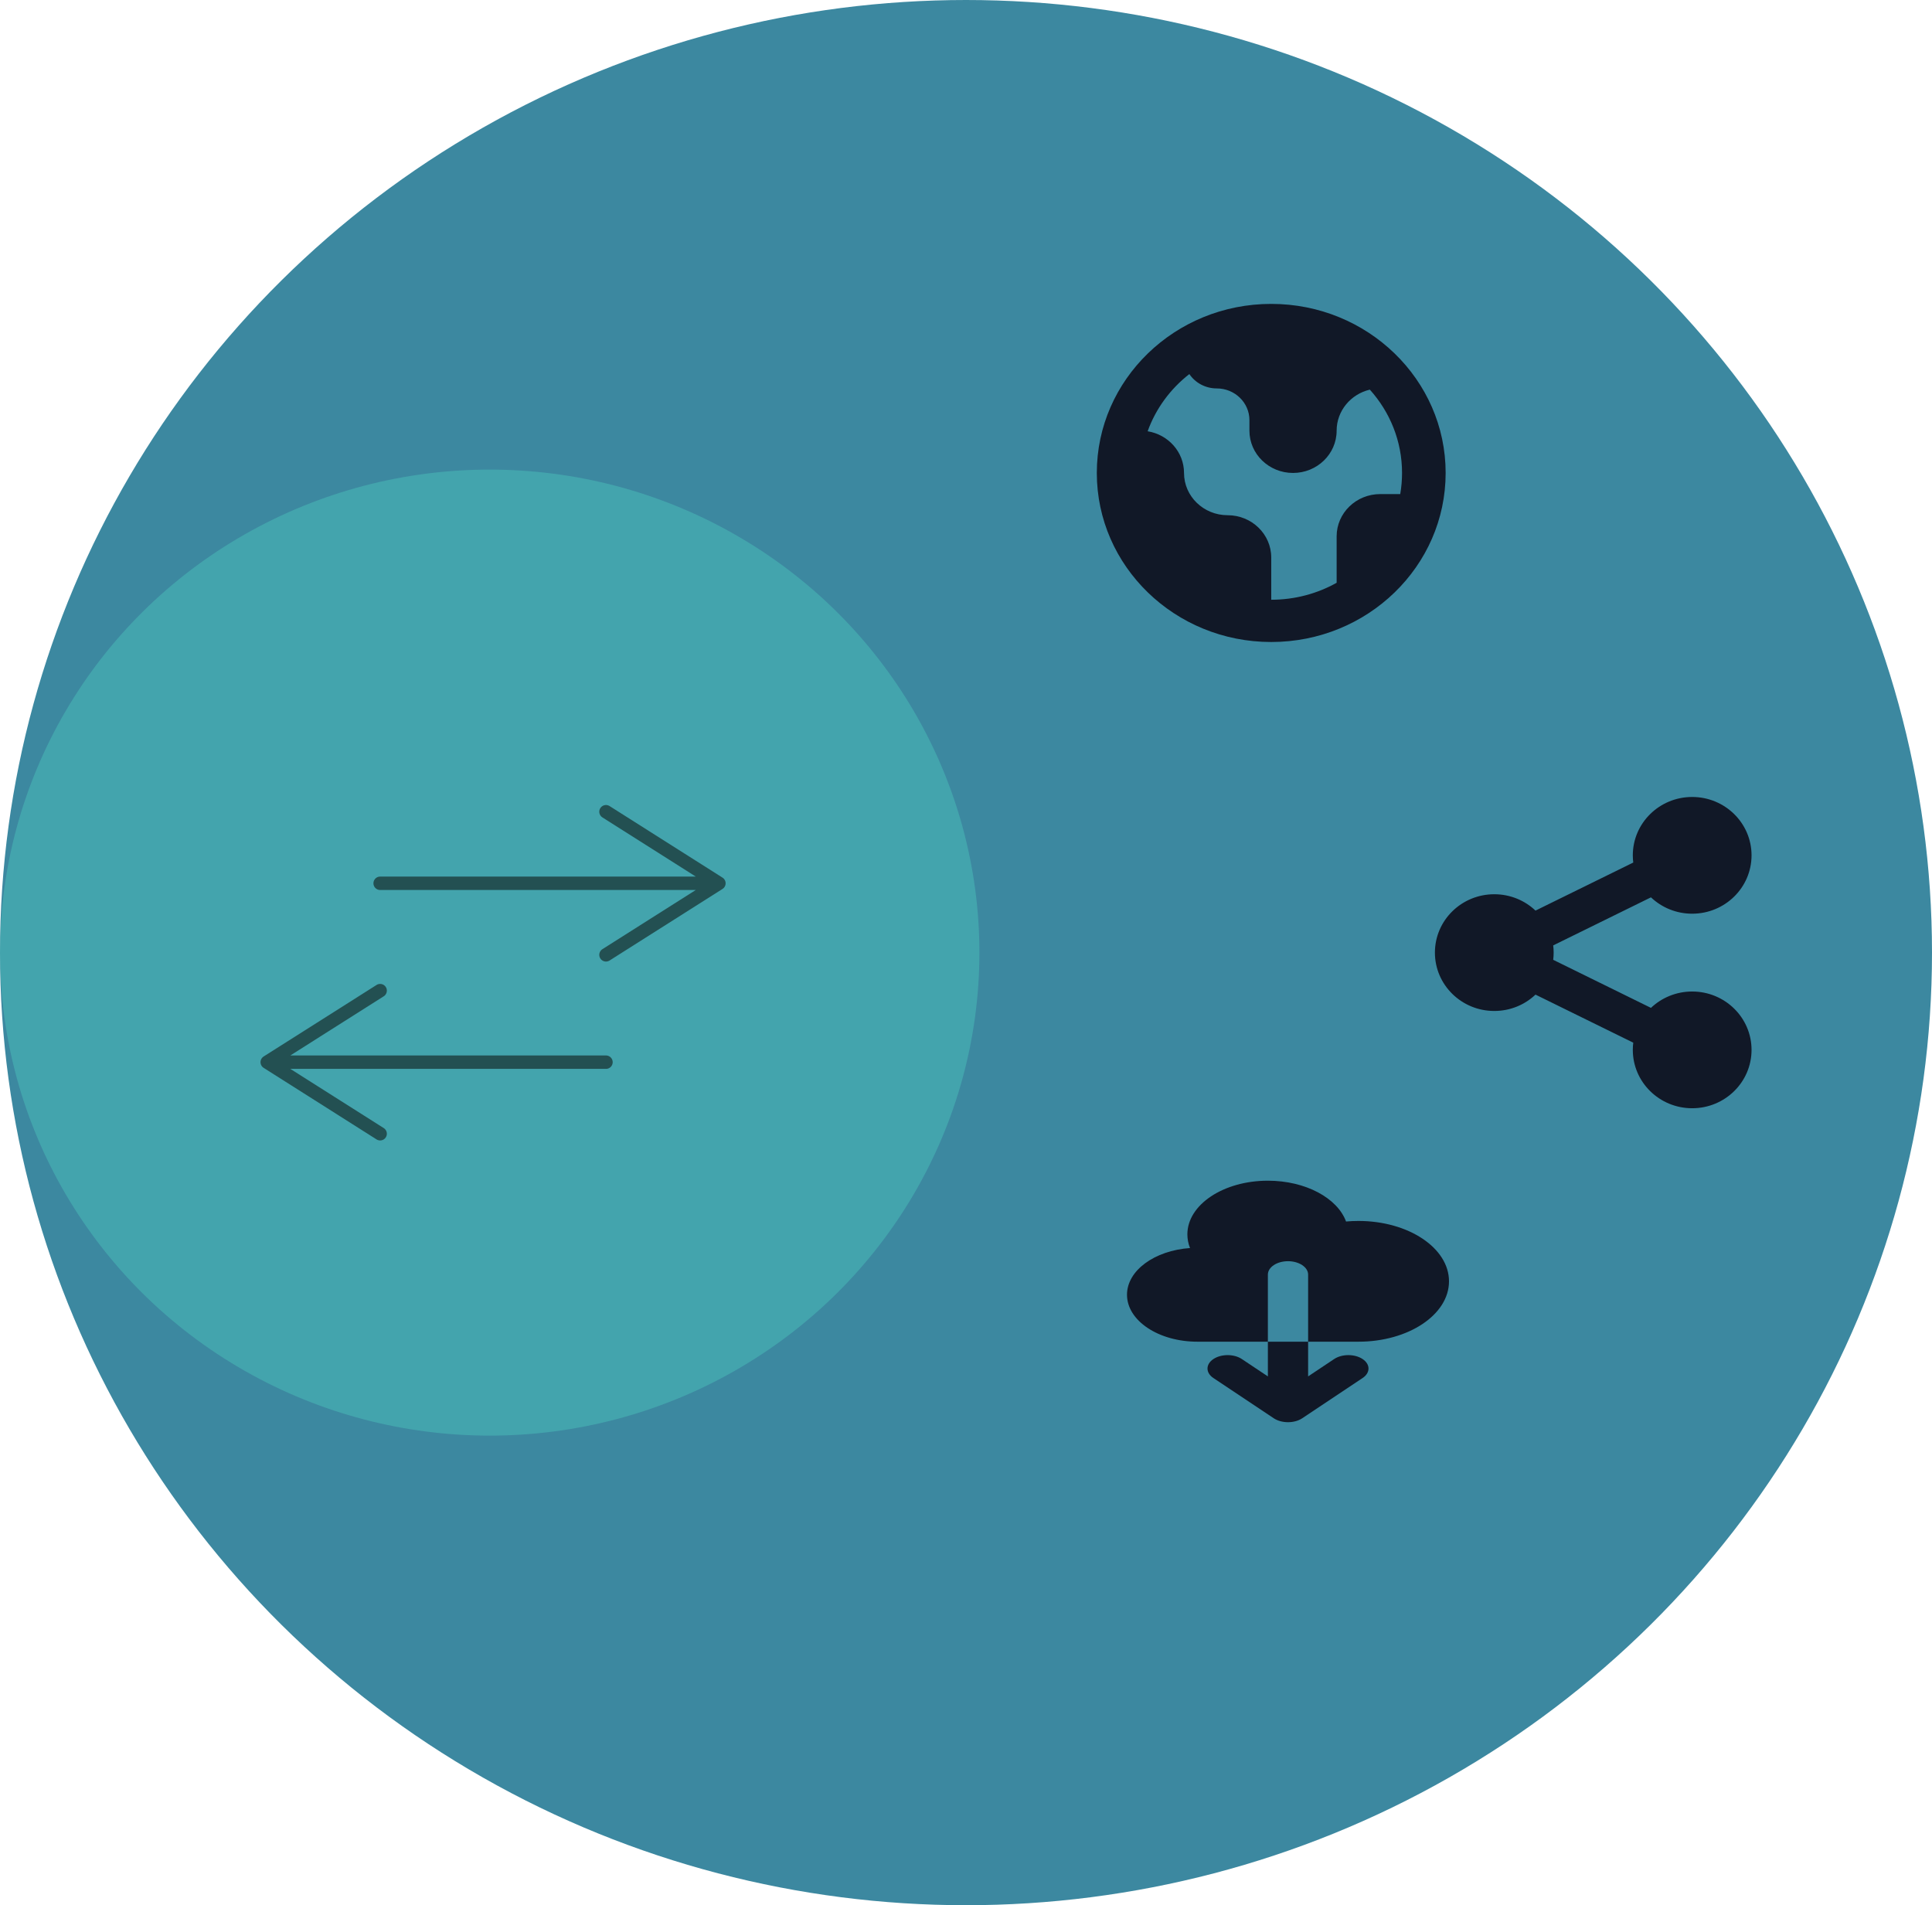 <svg width="288" height="284" viewBox="0 0 288 284" fill="none" xmlns="http://www.w3.org/2000/svg">
<ellipse cx="144" cy="142" rx="144" ry="142" fill="#3C88A0"/>
<path d="M56.667 131.667L107.167 131.667M107.167 131.667L90.333 121M107.167 131.667L90.333 142.333M90.333 158.333L39.833 158.333M39.833 158.333L56.667 169M39.833 158.333L56.667 147.667" stroke="#111827" stroke-width="2" stroke-linecap="round" stroke-linejoin="round"/>
<path fill-rule="evenodd" clip-rule="evenodd" d="M168 193C168 196.866 172.701 200 178.5 200H189V205.172L185.121 202.586C183.95 201.805 182.05 201.805 180.879 202.586C179.707 203.367 179.707 204.633 180.879 205.414L189.879 211.414C191.05 212.195 192.95 212.195 194.121 211.414L203.121 205.414C204.293 204.633 204.293 203.367 203.121 202.586C201.95 201.805 200.05 201.805 198.879 202.586L195 205.172V200H202.5C209.956 200 216 195.971 216 191C216 186.029 209.956 182 202.5 182C201.874 182 201.257 182.028 200.653 182.083C199.365 178.591 194.637 176 189 176C182.373 176 177 179.582 177 184C177 184.704 177.137 185.388 177.393 186.038C172.114 186.407 168 189.383 168 193ZM195 200H189V190C189 188.895 190.343 188 192 188C193.657 188 195 188.895 195 190V200Z" fill="#111827"/>
<path d="M252.25 136.2C257.138 136.2 261.1 132.305 261.1 127.5C261.1 122.695 257.138 118.8 252.25 118.8C247.362 118.8 243.4 122.695 243.4 127.5C243.4 127.864 243.423 128.223 243.467 128.575L228.894 135.738C227.302 134.228 225.136 133.3 222.75 133.3C217.862 133.3 213.9 137.195 213.9 142C213.9 146.805 217.862 150.7 222.75 150.7C225.136 150.7 227.302 149.772 228.894 148.262L243.467 155.425C243.423 155.777 243.4 156.136 243.4 156.5C243.4 161.305 247.362 165.2 252.25 165.2C257.138 165.2 261.1 161.305 261.1 156.5C261.1 151.695 257.138 147.8 252.25 147.8C249.864 147.8 247.698 148.728 246.106 150.238L231.533 143.075C231.577 142.723 231.6 142.364 231.6 142C231.6 141.636 231.577 141.277 231.533 140.925L246.106 133.762C247.698 135.272 249.864 136.2 252.25 136.2Z" fill="#111827"/>
<path fill-rule="evenodd" clip-rule="evenodd" d="M189.5 95.7C203.859 95.7 215.5 84.418 215.5 70.5C215.5 56.582 203.859 45.3 189.5 45.3C175.141 45.3 163.5 56.582 163.5 70.5C163.5 84.418 175.141 95.7 189.5 95.7ZM171.078 64.286C172.293 60.904 174.471 57.959 177.294 55.76C178.164 57.048 179.667 57.9 181.375 57.9C184.067 57.9 186.25 60.015 186.25 62.625V64.2C186.25 67.679 189.16 70.5 192.75 70.5C196.34 70.5 199.25 67.679 199.25 64.2C199.25 61.238 201.358 58.754 204.199 58.08C207.189 61.402 209 65.746 209 70.5C209 71.573 208.908 72.626 208.73 73.65H205.75C202.16 73.65 199.25 76.471 199.25 79.95V86.871C196.382 88.479 193.051 89.4 189.5 89.4V83.1C189.5 79.621 186.59 76.8 183 76.8C179.41 76.8 176.5 73.979 176.5 70.5C176.5 67.377 174.155 64.784 171.078 64.286Z" fill="#111827"/>
<ellipse cx="73" cy="142" rx="73" ry="72" fill="#5BFBD4" fill-opacity="0.25"/>
</svg>
